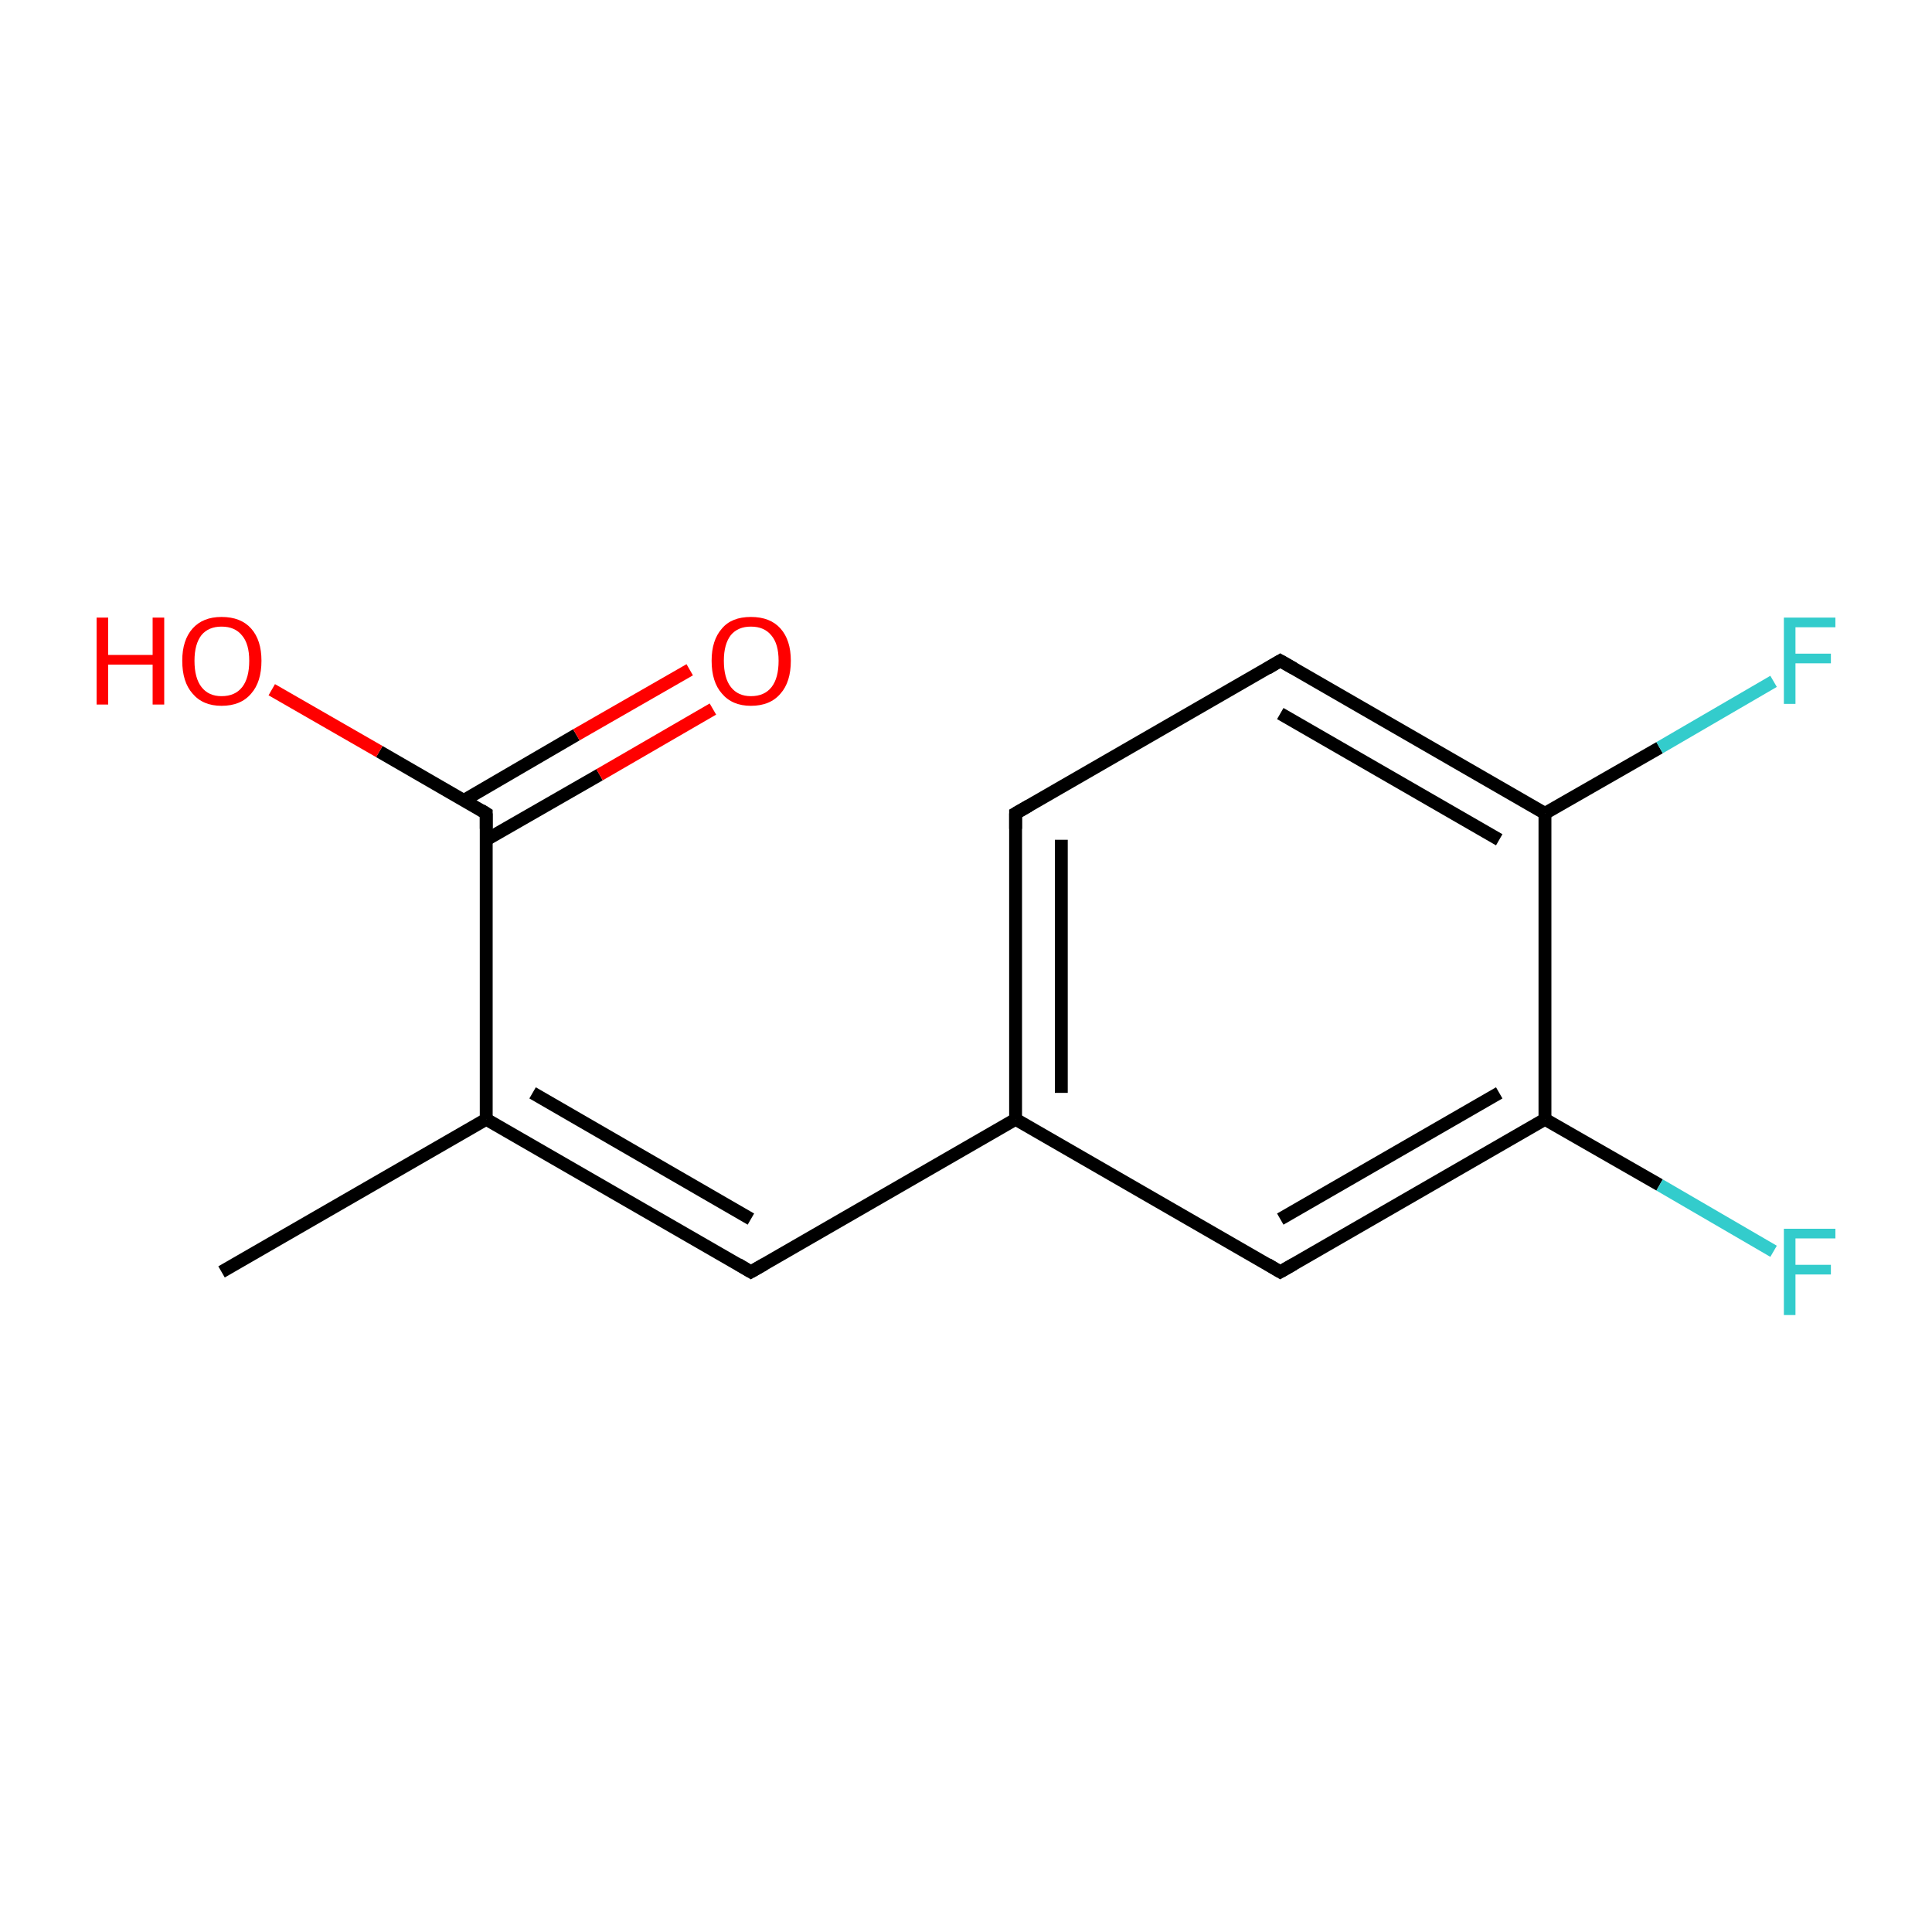 <?xml version='1.0' encoding='iso-8859-1'?>
<svg version='1.1' baseProfile='full'
              xmlns='http://www.w3.org/2000/svg'
                      xmlns:rdkit='http://www.rdkit.org/xml'
                      xmlns:xlink='http://www.w3.org/1999/xlink'
                  xml:space='preserve'
width='300px' height='300px' viewBox='0 0 300 300'>
<!-- END OF HEADER -->
<rect style='opacity:1.0;fill:#FFFFFF;stroke:none' width='300.0' height='300.0' x='0.0' y='0.0'> </rect>
<path class='bond-0 atom-0 atom-1' d='M 34.4,197.5 L 75.5,173.8' style='fill:none;fill-rule:evenodd;stroke:#000000;stroke-width:2.0px;stroke-linecap:butt;stroke-linejoin:miter;stroke-opacity:1' />
<path class='bond-1 atom-1 atom-2' d='M 75.5,173.8 L 116.6,197.5' style='fill:none;fill-rule:evenodd;stroke:#000000;stroke-width:2.0px;stroke-linecap:butt;stroke-linejoin:miter;stroke-opacity:1' />
<path class='bond-1 atom-1 atom-2' d='M 82.7,169.7 L 116.6,189.3' style='fill:none;fill-rule:evenodd;stroke:#000000;stroke-width:2.0px;stroke-linecap:butt;stroke-linejoin:miter;stroke-opacity:1' />
<path class='bond-2 atom-2 atom-3' d='M 116.6,197.5 L 157.7,173.8' style='fill:none;fill-rule:evenodd;stroke:#000000;stroke-width:2.0px;stroke-linecap:butt;stroke-linejoin:miter;stroke-opacity:1' />
<path class='bond-3 atom-3 atom-4' d='M 157.7,173.8 L 157.7,126.3' style='fill:none;fill-rule:evenodd;stroke:#000000;stroke-width:2.0px;stroke-linecap:butt;stroke-linejoin:miter;stroke-opacity:1' />
<path class='bond-3 atom-3 atom-4' d='M 164.8,169.7 L 164.8,130.4' style='fill:none;fill-rule:evenodd;stroke:#000000;stroke-width:2.0px;stroke-linecap:butt;stroke-linejoin:miter;stroke-opacity:1' />
<path class='bond-4 atom-4 atom-5' d='M 157.7,126.3 L 198.8,102.6' style='fill:none;fill-rule:evenodd;stroke:#000000;stroke-width:2.0px;stroke-linecap:butt;stroke-linejoin:miter;stroke-opacity:1' />
<path class='bond-5 atom-5 atom-6' d='M 198.8,102.6 L 239.9,126.3' style='fill:none;fill-rule:evenodd;stroke:#000000;stroke-width:2.0px;stroke-linecap:butt;stroke-linejoin:miter;stroke-opacity:1' />
<path class='bond-5 atom-5 atom-6' d='M 198.8,110.8 L 232.8,130.4' style='fill:none;fill-rule:evenodd;stroke:#000000;stroke-width:2.0px;stroke-linecap:butt;stroke-linejoin:miter;stroke-opacity:1' />
<path class='bond-6 atom-6 atom-7' d='M 239.9,126.3 L 257.7,116.1' style='fill:none;fill-rule:evenodd;stroke:#000000;stroke-width:2.0px;stroke-linecap:butt;stroke-linejoin:miter;stroke-opacity:1' />
<path class='bond-6 atom-6 atom-7' d='M 257.7,116.1 L 275.4,105.8' style='fill:none;fill-rule:evenodd;stroke:#33CCCC;stroke-width:2.0px;stroke-linecap:butt;stroke-linejoin:miter;stroke-opacity:1' />
<path class='bond-7 atom-6 atom-8' d='M 239.9,126.3 L 239.9,173.8' style='fill:none;fill-rule:evenodd;stroke:#000000;stroke-width:2.0px;stroke-linecap:butt;stroke-linejoin:miter;stroke-opacity:1' />
<path class='bond-8 atom-8 atom-9' d='M 239.9,173.8 L 257.7,184.0' style='fill:none;fill-rule:evenodd;stroke:#000000;stroke-width:2.0px;stroke-linecap:butt;stroke-linejoin:miter;stroke-opacity:1' />
<path class='bond-8 atom-8 atom-9' d='M 257.7,184.0 L 275.4,194.3' style='fill:none;fill-rule:evenodd;stroke:#33CCCC;stroke-width:2.0px;stroke-linecap:butt;stroke-linejoin:miter;stroke-opacity:1' />
<path class='bond-9 atom-8 atom-10' d='M 239.9,173.8 L 198.8,197.5' style='fill:none;fill-rule:evenodd;stroke:#000000;stroke-width:2.0px;stroke-linecap:butt;stroke-linejoin:miter;stroke-opacity:1' />
<path class='bond-9 atom-8 atom-10' d='M 232.8,169.7 L 198.8,189.3' style='fill:none;fill-rule:evenodd;stroke:#000000;stroke-width:2.0px;stroke-linecap:butt;stroke-linejoin:miter;stroke-opacity:1' />
<path class='bond-10 atom-1 atom-11' d='M 75.5,173.8 L 75.5,126.3' style='fill:none;fill-rule:evenodd;stroke:#000000;stroke-width:2.0px;stroke-linecap:butt;stroke-linejoin:miter;stroke-opacity:1' />
<path class='bond-11 atom-11 atom-12' d='M 75.5,130.4 L 93.1,120.3' style='fill:none;fill-rule:evenodd;stroke:#000000;stroke-width:2.0px;stroke-linecap:butt;stroke-linejoin:miter;stroke-opacity:1' />
<path class='bond-11 atom-11 atom-12' d='M 93.1,120.3 L 110.7,110.1' style='fill:none;fill-rule:evenodd;stroke:#FF0000;stroke-width:2.0px;stroke-linecap:butt;stroke-linejoin:miter;stroke-opacity:1' />
<path class='bond-11 atom-11 atom-12' d='M 72.0,124.3 L 89.5,114.1' style='fill:none;fill-rule:evenodd;stroke:#000000;stroke-width:2.0px;stroke-linecap:butt;stroke-linejoin:miter;stroke-opacity:1' />
<path class='bond-11 atom-11 atom-12' d='M 89.5,114.1 L 107.1,104.0' style='fill:none;fill-rule:evenodd;stroke:#FF0000;stroke-width:2.0px;stroke-linecap:butt;stroke-linejoin:miter;stroke-opacity:1' />
<path class='bond-12 atom-11 atom-13' d='M 75.5,126.3 L 58.9,116.7' style='fill:none;fill-rule:evenodd;stroke:#000000;stroke-width:2.0px;stroke-linecap:butt;stroke-linejoin:miter;stroke-opacity:1' />
<path class='bond-12 atom-11 atom-13' d='M 58.9,116.7 L 42.2,107.1' style='fill:none;fill-rule:evenodd;stroke:#FF0000;stroke-width:2.0px;stroke-linecap:butt;stroke-linejoin:miter;stroke-opacity:1' />
<path class='bond-13 atom-10 atom-3' d='M 198.8,197.5 L 157.7,173.8' style='fill:none;fill-rule:evenodd;stroke:#000000;stroke-width:2.0px;stroke-linecap:butt;stroke-linejoin:miter;stroke-opacity:1' />
<path d='M 114.6,196.3 L 116.6,197.5 L 118.7,196.3' style='fill:none;stroke:#000000;stroke-width:2.0px;stroke-linecap:butt;stroke-linejoin:miter;stroke-miterlimit:10;stroke-opacity:1;' />
<path d='M 157.7,128.7 L 157.7,126.3 L 159.8,125.1' style='fill:none;stroke:#000000;stroke-width:2.0px;stroke-linecap:butt;stroke-linejoin:miter;stroke-miterlimit:10;stroke-opacity:1;' />
<path d='M 196.8,103.8 L 198.8,102.6 L 200.9,103.8' style='fill:none;stroke:#000000;stroke-width:2.0px;stroke-linecap:butt;stroke-linejoin:miter;stroke-miterlimit:10;stroke-opacity:1;' />
<path d='M 200.9,196.3 L 198.8,197.5 L 196.8,196.3' style='fill:none;stroke:#000000;stroke-width:2.0px;stroke-linecap:butt;stroke-linejoin:miter;stroke-miterlimit:10;stroke-opacity:1;' />
<path d='M 75.5,128.7 L 75.5,126.3 L 74.7,125.8' style='fill:none;stroke:#000000;stroke-width:2.0px;stroke-linecap:butt;stroke-linejoin:miter;stroke-miterlimit:10;stroke-opacity:1;' />
<path class='atom-7' d='M 277.0 95.9
L 285.0 95.9
L 285.0 97.4
L 278.8 97.4
L 278.8 101.5
L 284.3 101.5
L 284.3 103.0
L 278.8 103.0
L 278.8 109.3
L 277.0 109.3
L 277.0 95.9
' fill='#33CCCC'/>
<path class='atom-9' d='M 277.0 190.8
L 285.0 190.8
L 285.0 192.3
L 278.8 192.3
L 278.8 196.4
L 284.3 196.4
L 284.3 197.9
L 278.8 197.9
L 278.8 204.2
L 277.0 204.2
L 277.0 190.8
' fill='#33CCCC'/>
<path class='atom-12' d='M 110.5 102.6
Q 110.5 99.4, 112.1 97.6
Q 113.6 95.8, 116.6 95.8
Q 119.6 95.8, 121.2 97.6
Q 122.8 99.4, 122.8 102.6
Q 122.8 105.9, 121.2 107.7
Q 119.6 109.6, 116.6 109.6
Q 113.7 109.6, 112.1 107.7
Q 110.5 105.9, 110.5 102.6
M 116.6 108.1
Q 118.7 108.1, 119.8 106.7
Q 120.9 105.3, 120.9 102.6
Q 120.9 100.0, 119.8 98.7
Q 118.7 97.3, 116.6 97.3
Q 114.6 97.3, 113.5 98.6
Q 112.4 100.0, 112.4 102.6
Q 112.4 105.3, 113.5 106.7
Q 114.6 108.1, 116.6 108.1
' fill='#FF0000'/>
<path class='atom-13' d='M 15.0 95.9
L 16.8 95.9
L 16.8 101.7
L 23.7 101.7
L 23.7 95.9
L 25.5 95.9
L 25.5 109.4
L 23.7 109.4
L 23.7 103.2
L 16.8 103.2
L 16.8 109.4
L 15.0 109.4
L 15.0 95.9
' fill='#FF0000'/>
<path class='atom-13' d='M 28.3 102.6
Q 28.3 99.4, 29.9 97.6
Q 31.5 95.8, 34.4 95.8
Q 37.4 95.8, 39.0 97.6
Q 40.6 99.4, 40.6 102.6
Q 40.6 105.9, 39.0 107.7
Q 37.4 109.6, 34.4 109.6
Q 31.5 109.6, 29.9 107.7
Q 28.3 105.9, 28.3 102.6
M 34.4 108.1
Q 36.5 108.1, 37.6 106.7
Q 38.7 105.3, 38.7 102.6
Q 38.7 100.0, 37.6 98.7
Q 36.5 97.3, 34.4 97.3
Q 32.4 97.3, 31.3 98.6
Q 30.2 100.0, 30.2 102.6
Q 30.2 105.3, 31.3 106.7
Q 32.4 108.1, 34.4 108.1
' fill='#FF0000'/>
</svg>

